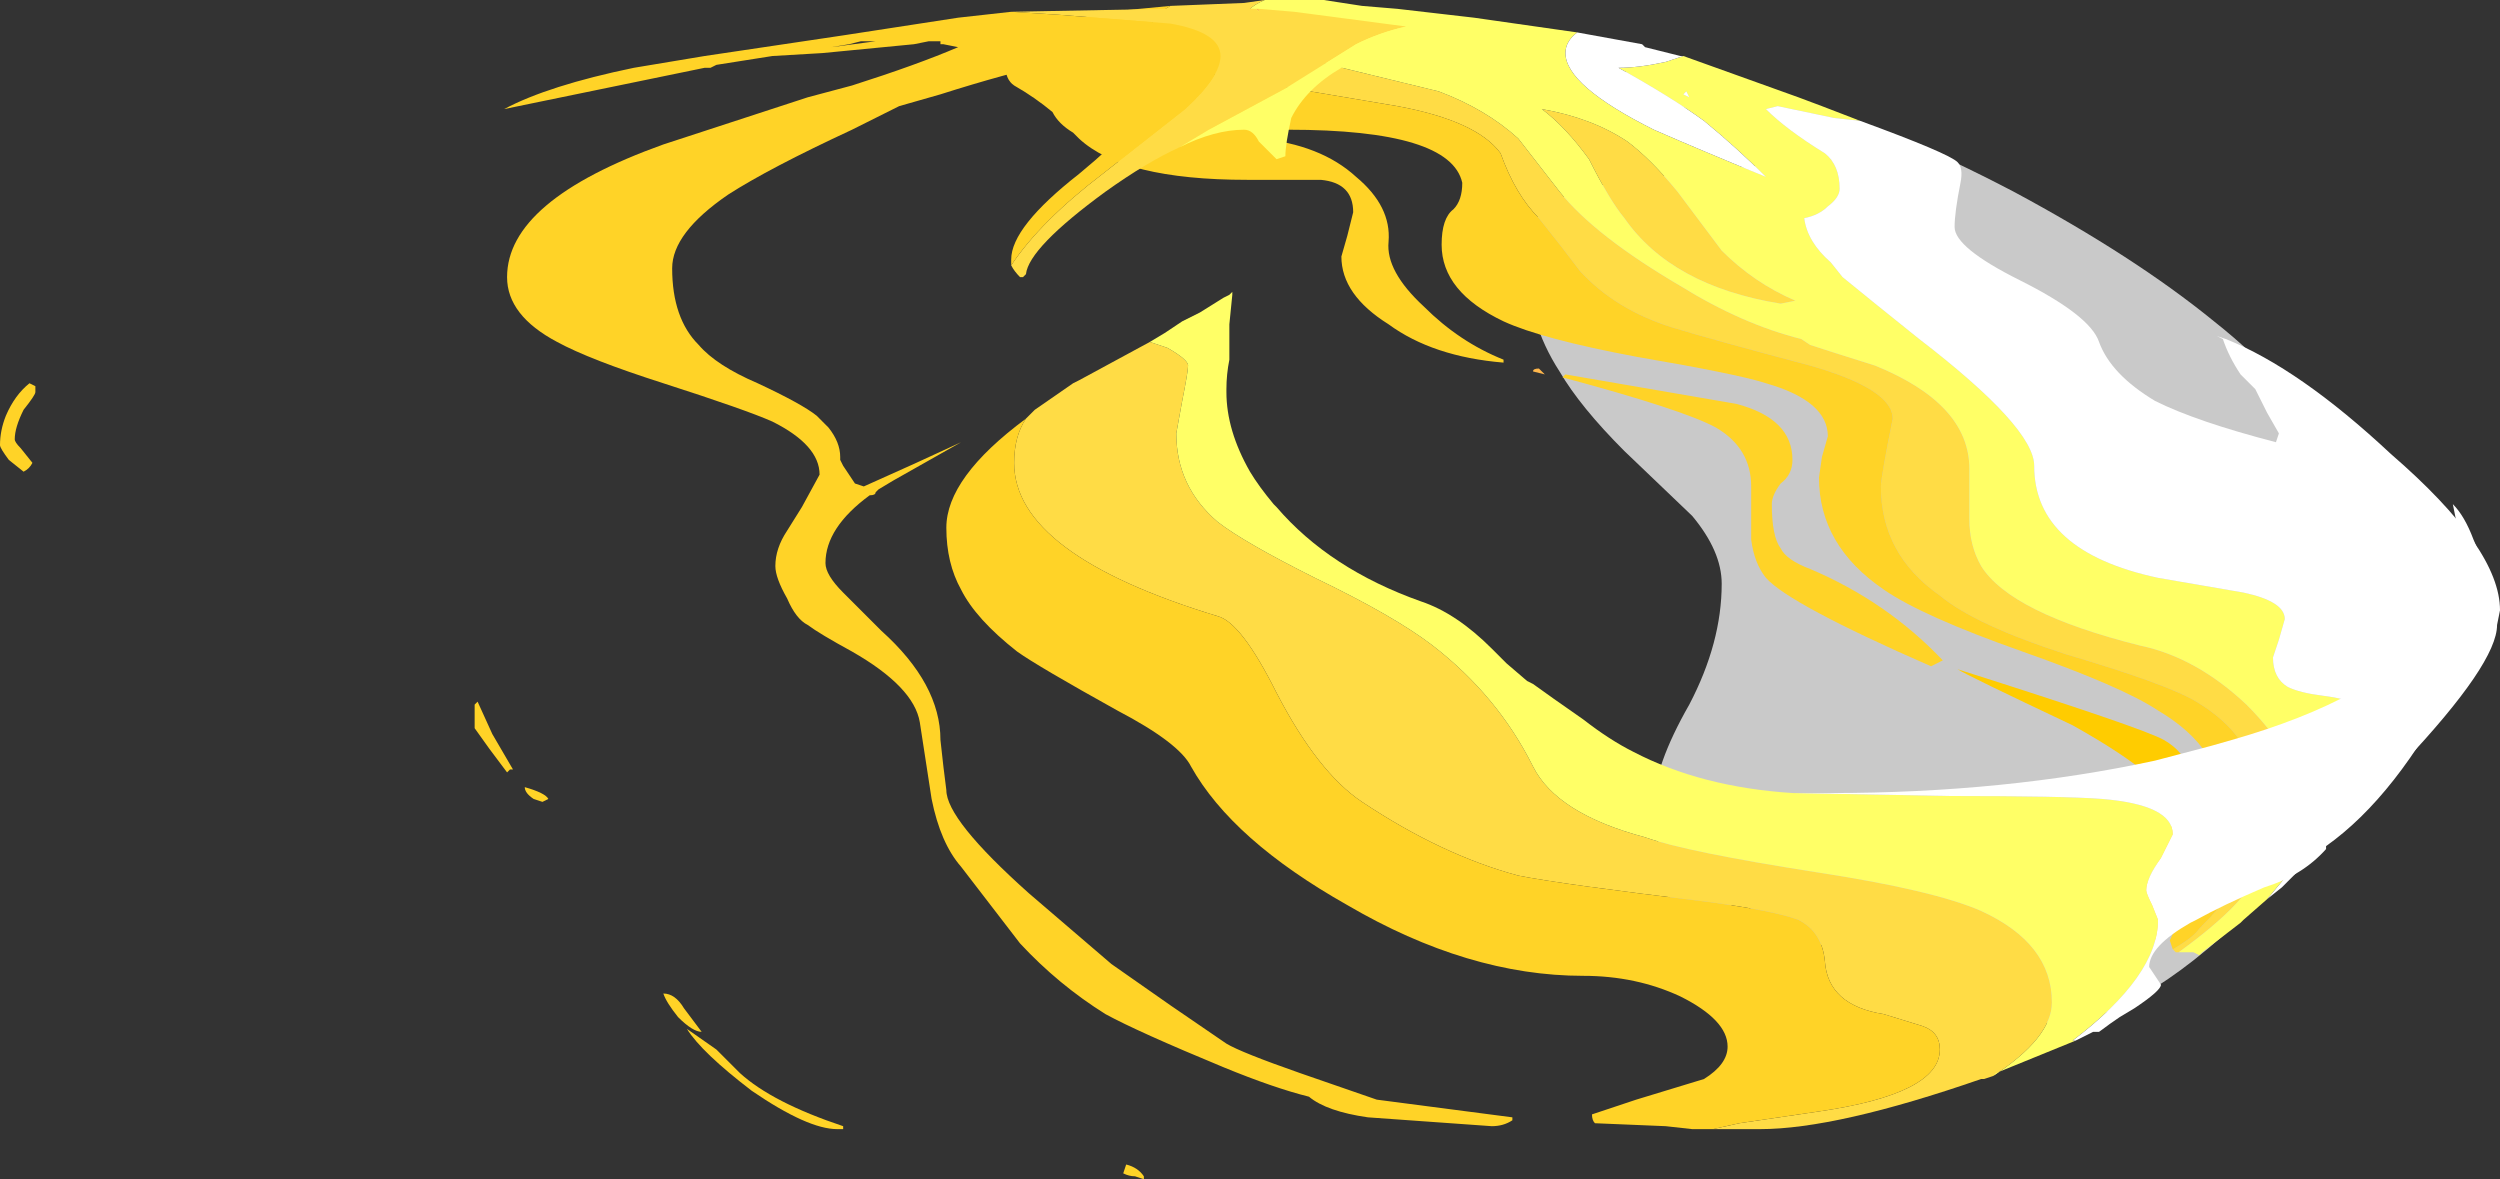 <?xml version="1.0" encoding="UTF-8" standalone="no"?>
<svg xmlns:ffdec="https://www.free-decompiler.com/flash" xmlns:xlink="http://www.w3.org/1999/xlink" ffdec:objectType="shape" height="20.0px" width="42.4px" xmlns="http://www.w3.org/2000/svg">
  <rect width="100%" height="100%" fill="#333333" stroke="none"/>
  <g transform="matrix(1.0, 0.0, 0.0, 1.0, 20.8, 20.15)">
    <path d="M16.75 -14.7 Q18.2 -13.55 18.2 -12.85 18.2 -12.55 18.0 -12.45 18.3 -12.05 18.5 -11.7 19.1 -10.65 19.1 -9.8 19.1 -9.1 18.9 -8.3 18.7 -7.55 18.35 -6.85 L18.3 -6.75 Q19.1 -7.5 19.1 -6.85 19.1 -6.7 18.6 -6.05 18.05 -5.35 17.35 -4.7 15.4 -2.8 14.0 -2.8 13.75 -2.8 13.55 -2.95 13.45 -3.05 13.45 -3.15 13.45 -3.2 13.75 -3.35 L13.1 -3.35 Q11.5 -3.35 9.85 -4.25 9.75 -3.95 9.6 -3.95 9.55 -3.95 9.25 -4.4 L9.1 -4.5 8.7 -4.95 Q8.2 -4.35 7.95 -4.35 7.6 -4.35 7.4 -5.4 7.3 -5.95 7.25 -6.5 7.25 -7.15 7.85 -8.2 8.4 -9.25 8.4 -10.25 8.4 -10.8 7.9 -11.4 L6.75 -12.5 Q6.0 -13.25 5.65 -13.85 5.1 -14.7 5.1 -15.7 5.1 -16.25 5.3 -16.5 5.55 -16.8 6.1 -16.95 6.8 -17.15 10.25 -17.45 L10.35 -17.4 Q9.7 -17.7 8.75 -18.0 7.05 -18.55 6.4 -18.85 7.4 -19.15 9.4 -18.55 11.25 -18.0 13.35 -16.9 15.4 -15.8 16.75 -14.7" fill="#ffffff" fill-opacity="0.737" fill-rule="evenodd" stroke="none"/>
    <path d="M5.4 -13.8 L5.2 -13.85 Q5.2 -13.9 5.3 -13.9 L5.4 -13.8" fill="#ffb74c" fill-rule="evenodd" stroke="none"/>
    <path d="M16.15 -4.0 L16.1 -4.0 16.05 -4.05 Q16.4 -4.25 16.5 -4.4 17.2 -5.1 17.35 -5.6 17.45 -5.9 17.45 -6.75 17.45 -7.65 16.45 -8.25 15.95 -8.55 14.25 -9.05 12.7 -9.55 12.1 -10.05 11.1 -10.75 11.1 -11.9 11.1 -12.05 11.3 -13.05 11.3 -13.55 9.9 -13.95 8.2 -14.4 7.55 -14.6 6.6 -14.9 6.0 -15.55 5.7 -15.95 5.3 -16.45 4.9 -16.85 4.65 -17.55 4.25 -18.1 2.9 -18.35 L-0.05 -18.85 Q-1.3 -19.15 -1.3 -19.6 -1.3 -19.85 -0.95 -20.05 L0.3 -20.1 0.65 -20.15 Q0.3 -20.0 0.3 -19.8 0.3 -19.4 1.55 -19.1 L3.6 -18.6 Q4.4 -18.3 4.95 -17.8 L5.65 -16.9 Q6.25 -16.15 7.7 -15.3 8.75 -14.65 9.75 -14.4 L9.9 -14.3 Q10.2 -14.2 11.0 -13.95 12.6 -13.3 12.6 -12.2 L12.6 -11.35 Q12.6 -10.9 12.8 -10.55 13.3 -9.75 15.5 -9.2 16.45 -9.0 17.3 -8.2 17.75 -7.75 18.0 -7.3 L17.95 -7.2 Q17.95 -6.9 17.8 -6.35 L17.55 -5.5 Q17.4 -4.9 16.15 -4.0 M7.65 -16.9 Q8.25 -16.1 8.4 -15.9 8.95 -15.35 9.65 -15.05 L9.4 -15.0 Q7.55 -15.3 6.75 -16.45 6.5 -16.75 6.15 -17.45 5.75 -18.0 5.35 -18.3 6.2 -18.15 6.8 -17.75 7.2 -17.45 7.65 -16.9" fill="#ffdc45" fill-rule="evenodd" stroke="none"/>
    <path d="M17.65 -4.9 L17.25 -4.55 17.2 -4.5 16.55 -4.0 16.5 -3.95 16.4 -4.0 16.15 -4.0 Q17.4 -4.9 17.55 -5.5 L17.8 -6.35 Q17.95 -6.9 17.95 -7.2 L18.0 -7.3 Q17.75 -7.75 17.3 -8.2 16.45 -9.0 15.5 -9.2 13.3 -9.75 12.8 -10.55 12.6 -10.9 12.6 -11.35 L12.6 -12.2 Q12.6 -13.3 11.0 -13.95 10.2 -14.2 9.9 -14.3 L9.75 -14.4 Q8.75 -14.65 7.7 -15.3 6.25 -16.15 5.65 -16.9 L4.95 -17.8 Q4.4 -18.3 3.6 -18.6 L1.55 -19.1 Q0.3 -19.4 0.3 -19.8 0.3 -20.0 0.65 -20.15 L1.65 -20.15 2.3 -20.05 2.9 -20.0 4.2 -19.85 5.95 -19.6 Q5.75 -19.45 5.75 -19.25 5.75 -18.7 7.25 -17.95 8.05 -17.6 9.15 -17.15 8.65 -17.65 8.1 -18.1 7.55 -18.5 6.65 -19.0 7.0 -19.0 7.45 -19.1 L7.75 -19.2 9.7 -18.5 10.1 -18.35 10.75 -18.1 10.3 -18.15 9.35 -18.35 9.15 -18.3 Q9.5 -17.95 10.15 -17.55 10.4 -17.35 10.4 -16.95 10.4 -16.8 10.2 -16.65 10.05 -16.5 9.8 -16.45 9.85 -16.05 10.25 -15.7 L10.45 -15.45 Q11.0 -15.0 11.75 -14.4 13.7 -12.9 13.7 -12.25 13.7 -10.8 15.8 -10.35 L17.25 -10.1 Q17.95 -9.95 17.95 -9.65 L17.85 -9.3 17.75 -9.0 Q17.75 -8.65 18.0 -8.5 18.2 -8.4 18.6 -8.35 19.0 -8.3 19.15 -8.2 19.4 -8.1 19.4 -7.75 19.4 -6.95 17.9 -5.2 L17.65 -4.9 M7.8 -18.6 L7.75 -18.55 7.85 -18.5 7.8 -18.6 M7.65 -16.9 Q7.2 -17.45 6.8 -17.75 6.2 -18.15 5.35 -18.3 5.75 -18.0 6.15 -17.45 6.5 -16.75 6.75 -16.45 7.55 -15.3 9.4 -15.0 L9.65 -15.05 Q8.95 -15.35 8.4 -15.9 8.25 -16.1 7.65 -16.9" fill="#ffff66" fill-rule="evenodd" stroke="none"/>
    <path d="M10.75 -18.1 Q12.25 -17.55 12.4 -17.4 12.5 -17.3 12.45 -17.05 12.35 -16.55 12.35 -16.3 12.35 -15.95 13.45 -15.4 14.65 -14.8 14.8 -14.35 15.0 -13.8 15.75 -13.35 16.45 -13.0 17.8 -12.65 L17.85 -12.8 17.65 -13.15 17.45 -13.55 17.2 -13.8 Q17.0 -14.1 16.9 -14.4 L16.8 -14.45 16.95 -14.4 Q18.2 -13.9 19.75 -12.45 21.6 -10.85 21.6 -9.8 L21.55 -9.55 Q21.55 -8.9 19.95 -7.2 L19.65 -6.9 19.45 -6.65 17.9 -5.1 17.65 -4.9 17.9 -5.2 Q19.4 -6.95 19.4 -7.75 19.4 -8.1 19.15 -8.2 19.0 -8.3 18.6 -8.35 18.2 -8.4 18.0 -8.5 17.75 -8.65 17.75 -9.0 L17.85 -9.3 17.95 -9.65 Q17.95 -9.95 17.25 -10.1 L15.8 -10.35 Q13.7 -10.8 13.7 -12.25 13.7 -12.9 11.75 -14.4 11.0 -15.0 10.45 -15.45 L10.25 -15.7 Q9.85 -16.05 9.8 -16.45 10.05 -16.5 10.2 -16.65 10.4 -16.8 10.4 -16.95 10.4 -17.35 10.15 -17.55 9.5 -17.95 9.15 -18.3 L9.35 -18.35 10.3 -18.15 10.75 -18.1 M5.95 -19.6 L7.05 -19.4 7.1 -19.35 7.7 -19.2 7.75 -19.2 7.45 -19.1 Q7.0 -19.0 6.65 -19.0 7.55 -18.5 8.1 -18.1 8.65 -17.65 9.15 -17.15 8.05 -17.6 7.25 -17.95 5.75 -18.7 5.75 -19.25 5.75 -19.45 5.95 -19.6 M7.8 -18.6 L7.85 -18.5 7.75 -18.55 7.8 -18.6" fill="#ffffff" fill-rule="evenodd" stroke="none"/>
    <path d="M12.4 -8.8 Q15.55 -7.8 15.9 -7.6 16.25 -7.4 16.35 -7.05 16.45 -6.8 16.45 -6.15 16.45 -5.3 16.0 -4.6 15.55 -3.75 14.6 -3.25 L14.55 -3.25 14.55 -3.35 15.3 -4.65 Q16.05 -5.85 16.05 -6.4 16.05 -6.9 14.35 -7.85 12.55 -8.7 12.4 -8.8" fill="#ffcc00" fill-rule="evenodd" stroke="none"/>
    <path d="M16.05 -4.05 L16.0 -4.2 16.45 -5.2 Q16.9 -6.2 16.9 -6.45 16.9 -7.45 15.8 -8.1 15.2 -8.5 13.5 -9.1 11.8 -9.7 11.15 -10.15 10.05 -10.9 10.05 -12.05 L10.1 -12.4 10.2 -12.75 Q10.2 -13.35 9.15 -13.65 8.7 -13.8 6.95 -14.1 5.35 -14.4 4.7 -14.7 3.65 -15.2 3.65 -16.0 3.65 -16.45 3.85 -16.6 4.0 -16.75 4.0 -17.05 3.8 -17.95 1.05 -17.95 0.8 -17.95 0.55 -17.8 1.6 -17.7 2.2 -17.15 2.8 -16.65 2.75 -16.05 2.7 -15.55 3.35 -14.95 3.95 -14.35 4.7 -14.05 L4.7 -14.0 Q3.5 -14.1 2.75 -14.65 1.95 -15.15 1.95 -15.8 L2.05 -16.15 2.15 -16.55 Q2.15 -17.05 1.6 -17.1 L0.35 -17.1 Q-1.75 -17.1 -2.5 -17.8 L-2.6 -17.9 Q-2.85 -18.05 -2.95 -18.25 -3.25 -18.5 -3.6 -18.7 -3.75 -18.8 -3.75 -19.05 -3.75 -19.6 -2.0 -19.95 L-0.95 -20.05 Q-1.3 -19.85 -1.3 -19.6 -1.3 -19.15 -0.05 -18.85 L2.9 -18.35 Q4.25 -18.1 4.65 -17.55 4.9 -16.85 5.3 -16.45 5.7 -15.95 6.0 -15.55 6.6 -14.9 7.55 -14.6 8.2 -14.4 9.9 -13.95 11.3 -13.55 11.3 -13.05 11.1 -12.05 11.1 -11.9 11.1 -10.75 12.1 -10.05 12.7 -9.55 14.25 -9.05 15.95 -8.55 16.45 -8.25 17.45 -7.65 17.45 -6.75 17.45 -5.9 17.35 -5.6 17.2 -5.1 16.5 -4.4 16.4 -4.25 16.05 -4.05 M9.4 -10.85 Q9.5 -10.65 9.9 -10.5 11.2 -9.95 12.15 -8.95 L11.95 -8.85 Q9.55 -9.9 9.15 -10.35 8.95 -10.6 8.9 -11.0 8.9 -11.2 8.9 -11.9 8.9 -12.55 8.3 -12.9 7.75 -13.2 5.7 -13.75 L5.75 -13.8 8.65 -13.3 Q9.6 -13.05 9.6 -12.35 9.6 -12.1 9.4 -11.95 9.25 -11.75 9.25 -11.6 9.25 -11.05 9.4 -10.85" fill="#ffd327" fill-rule="evenodd" stroke="none"/>
    <path d="M0.5 -20.0 L0.55 -20.0 0.55 -19.95 0.5 -20.0" fill="#ffb74c" fill-rule="evenodd" stroke="none"/>
    <path d="M-0.8 -17.65 Q-1.35 -17.4 -2.05 -16.9 -3.35 -15.95 -3.4 -15.5 L-3.45 -15.45 -3.5 -15.45 Q-3.6 -15.55 -3.65 -15.65 -3.15 -16.4 -2.1 -17.2 L-0.7 -18.3 Q-0.1 -18.85 -0.1 -19.2 -0.1 -19.6 -0.95 -19.75 L-2.85 -19.9 -3.65 -19.95 -1.05 -20.0 Q-0.55 -20.05 0.5 -20.0 L0.55 -19.95 0.55 -20.0 1.15 -19.95 3.05 -19.7 Q2.6 -19.6 2.2 -19.4 L1.0 -18.65 -0.3 -17.95 -0.8 -17.65 M-1.3 -14.35 L-1.0 -14.25 Q-0.65 -14.05 -0.65 -13.95 -0.65 -13.85 -0.75 -13.35 L-0.85 -12.8 Q-0.85 -11.9 -0.15 -11.3 0.3 -10.95 1.5 -10.35 2.85 -9.7 3.5 -9.2 4.6 -8.35 5.2 -7.15 5.6 -6.35 7.1 -5.95 7.8 -5.7 10.05 -5.35 12.0 -5.05 12.8 -4.7 14.0 -4.15 14.0 -3.15 14.0 -2.55 13.0 -1.9 L12.85 -1.85 12.8 -1.85 Q10.35 -1.0 9.05 -1.0 L8.35 -1.0 8.25 -1.0 8.7 -1.1 10.05 -1.3 Q12.1 -1.6 12.1 -2.35 12.1 -2.65 11.8 -2.75 L11.15 -2.95 Q10.2 -3.1 10.15 -3.85 10.1 -4.35 9.7 -4.55 9.3 -4.7 8.2 -4.85 5.7 -5.15 4.95 -5.3 3.65 -5.65 2.3 -6.55 1.55 -7.05 0.85 -8.4 0.25 -9.6 -0.15 -9.7 -3.6 -10.75 -3.6 -12.3 -3.6 -12.75 -3.4 -13.05 L-3.25 -13.2 -2.6 -13.65 -2.5 -13.7 -1.3 -14.35" fill="#ffdc45" fill-rule="evenodd" stroke="none"/>
    <path d="M3.05 -19.7 L3.75 -19.6 Q2.7 -19.45 1.95 -19.0 1.35 -18.65 1.1 -18.15 1.0 -17.7 1.0 -17.5 L0.85 -17.45 0.55 -17.75 Q0.45 -17.95 0.3 -17.95 -0.2 -17.95 -0.8 -17.65 L-0.3 -17.95 1.0 -18.65 2.2 -19.4 Q2.6 -19.6 3.05 -19.7 M-1.3 -14.35 L-1.05 -14.5 -0.75 -14.7 -0.45 -14.85 -0.05 -15.1 0.05 -15.15 0.1 -15.2 0.1 -15.15 0.05 -14.65 0.05 -14.05 Q0.0 -13.8 0.0 -13.55 L0.0 -13.5 Q0.0 -12.85 0.4 -12.15 0.55 -11.9 0.8 -11.6 L0.85 -11.55 Q1.75 -10.5 3.3 -9.95 3.9 -9.75 4.5 -9.15 L4.75 -8.9 5.1 -8.6 5.2 -8.55 5.55 -8.3 6.05 -7.95 Q6.5 -7.6 6.9 -7.4 8.05 -6.8 9.6 -6.7 L12.25 -6.65 Q14.2 -6.65 14.85 -6.6 16.05 -6.5 16.05 -6.0 L15.85 -5.6 Q15.6 -5.25 15.6 -5.05 15.6 -5.0 15.7 -4.8 L15.8 -4.55 Q15.8 -3.6 14.35 -2.5 L14.4 -2.5 13.05 -1.95 13.0 -1.9 Q14.0 -2.55 14.0 -3.15 14.0 -4.15 12.8 -4.7 12.0 -5.05 10.05 -5.35 7.8 -5.7 7.1 -5.95 5.6 -6.35 5.2 -7.15 4.6 -8.35 3.5 -9.2 2.85 -9.7 1.5 -10.35 0.3 -10.95 -0.15 -11.3 -0.85 -11.9 -0.85 -12.8 L-0.75 -13.35 Q-0.65 -13.85 -0.65 -13.95 -0.65 -14.05 -1.0 -14.25 L-1.3 -14.35" fill="#ffff66" fill-rule="evenodd" stroke="none"/>
    <path d="M14.4 -2.5 L14.35 -2.5 Q15.8 -3.6 15.8 -4.55 L15.7 -4.8 Q15.6 -5.0 15.6 -5.05 15.6 -5.25 15.85 -5.6 L16.05 -6.0 Q16.05 -6.5 14.85 -6.6 14.2 -6.65 12.25 -6.65 L9.6 -6.7 10.25 -6.7 Q13.2 -6.7 15.75 -7.25 L16.7 -7.5 17.05 -7.6 Q19.5 -8.3 20.4 -9.45 20.95 -10.15 20.95 -10.95 L20.9 -11.0 20.9 -11.1 20.8 -11.6 Q21.0 -11.4 21.15 -11.0 21.35 -10.55 21.4 -10.15 L21.4 -9.95 21.35 -9.7 21.35 -9.65 Q21.35 -9.45 21.05 -8.95 L20.85 -8.6 Q19.85 -6.65 18.65 -5.8 L18.65 -5.75 Q18.25 -5.3 17.6 -5.1 16.9 -4.8 16.45 -4.55 L16.35 -4.5 Q15.65 -4.1 15.65 -3.75 L15.85 -3.45 Q15.85 -3.35 15.4 -3.05 L15.15 -2.9 Q15.0 -2.8 14.8 -2.65 L14.7 -2.65 14.4 -2.5" fill="#ffffff" fill-rule="evenodd" stroke="none"/>
    <path d="M-3.65 -15.65 L-3.65 -15.75 Q-3.65 -16.3 -2.5 -17.2 -1.35 -18.15 -1.35 -18.5 -1.35 -18.75 -1.6 -18.9 L-1.75 -18.95 Q-2.05 -19.05 -2.4 -19.05 L-2.85 -19.1 Q-3.75 -18.9 -4.85 -18.55 L-5.55 -18.35 -6.35 -17.95 Q-7.75 -17.3 -8.45 -16.85 -9.4 -16.2 -9.4 -15.6 -9.4 -14.75 -8.95 -14.3 -8.65 -13.95 -7.95 -13.65 -7.2 -13.3 -6.95 -13.1 L-6.75 -12.9 Q-6.55 -12.65 -6.55 -12.4 L-6.55 -12.35 -6.5 -12.25 -6.3 -11.95 -6.15 -11.9 Q-5.25 -12.3 -4.5 -12.65 L-5.65 -12.0 -5.9 -11.85 -5.95 -11.8 Q-5.95 -11.75 -6.05 -11.75 -6.8 -11.2 -6.8 -10.6 -6.8 -10.4 -6.5 -10.1 L-5.85 -9.45 Q-4.85 -8.55 -4.85 -7.6 L-4.8 -7.15 -4.75 -6.75 Q-4.75 -6.25 -3.35 -5.0 L-1.95 -3.8 -0.95 -3.1 Q-0.15 -2.55 0.0 -2.45 0.25 -2.3 1.25 -1.95 L2.55 -1.5 4.85 -1.2 4.85 -1.15 Q4.7 -1.05 4.5 -1.05 L2.4 -1.2 Q1.7 -1.3 1.4 -1.55 0.8 -1.7 -0.05 -2.05 -1.5 -2.65 -2.05 -2.95 -2.85 -3.45 -3.5 -4.15 L-4.5 -5.45 Q-4.85 -5.85 -5.0 -6.6 L-5.2 -7.9 Q-5.3 -8.5 -6.35 -9.1 -6.9 -9.4 -7.1 -9.55 -7.3 -9.65 -7.45 -10.0 -7.65 -10.35 -7.65 -10.55 -7.65 -10.85 -7.45 -11.15 L-7.2 -11.55 -6.9 -12.1 Q-6.9 -12.6 -7.7 -13.0 -8.15 -13.2 -9.55 -13.65 -10.8 -14.05 -11.35 -14.35 -12.2 -14.8 -12.2 -15.45 -12.2 -16.75 -9.55 -17.7 L-7.1 -18.5 -6.35 -18.7 Q-5.25 -19.05 -4.55 -19.35 L-4.8 -19.4 -4.85 -19.4 -4.85 -19.45 -5.05 -19.45 -5.3 -19.4 -6.85 -19.25 -7.7 -19.2 -8.65 -19.05 -8.75 -19.0 -8.85 -19.0 -12.25 -18.3 Q-11.5 -18.7 -10.05 -19.0 L-8.85 -19.2 -6.5 -19.55 -4.55 -19.85 -3.65 -19.95 -2.85 -19.9 -0.95 -19.75 Q-0.1 -19.6 -0.1 -19.2 -0.1 -18.85 -0.7 -18.3 L-2.1 -17.2 Q-3.15 -16.4 -3.65 -15.65 M-3.4 -13.05 Q-3.6 -12.75 -3.6 -12.3 -3.6 -10.75 -0.15 -9.7 0.25 -9.6 0.85 -8.4 1.55 -7.05 2.3 -6.55 3.65 -5.65 4.95 -5.3 5.7 -5.15 8.2 -4.85 9.3 -4.7 9.7 -4.55 10.1 -4.35 10.15 -3.85 10.2 -3.1 11.15 -2.95 L11.8 -2.75 Q12.1 -2.65 12.1 -2.35 12.1 -1.6 10.05 -1.3 L8.7 -1.1 8.25 -1.0 8.35 -1.0 7.9 -1.0 7.45 -1.05 6.25 -1.1 Q6.2 -1.15 6.2 -1.25 L6.95 -1.5 8.1 -1.85 Q8.5 -2.1 8.5 -2.4 8.5 -2.85 7.7 -3.25 6.95 -3.6 6.05 -3.6 4.1 -3.6 2.05 -4.8 0.1 -5.9 -0.6 -7.15 -0.8 -7.55 -1.85 -8.1 -3.2 -8.85 -3.55 -9.1 -4.25 -9.65 -4.5 -10.15 -4.75 -10.6 -4.75 -11.2 -4.75 -12.05 -3.4 -13.05 M-6.2 -19.45 L-6.4 -19.4 -6.7 -19.35 -5.95 -19.45 -6.2 -19.45" fill="#ffd327" fill-rule="evenodd" stroke="none"/>
    <path d="M-12.15 -7.1 L-12.2 -7.05 -12.5 -7.45 -12.75 -7.8 -12.75 -8.2 -12.7 -8.25 -12.45 -7.7 -12.1 -7.1 -12.15 -7.1 M-20.2 -13.5 Q-20.2 -13.45 -20.4 -13.2 -20.55 -12.9 -20.55 -12.7 -20.55 -12.65 -20.45 -12.55 L-20.25 -12.3 Q-20.3 -12.2 -20.4 -12.15 L-20.65 -12.35 Q-20.8 -12.55 -20.8 -12.6 -20.8 -12.85 -20.7 -13.1 -20.55 -13.45 -20.3 -13.65 L-20.2 -13.6 -20.2 -13.5 M-11.75 -6.6 Q-11.9 -6.7 -11.9 -6.8 -11.55 -6.7 -11.5 -6.6 L-11.6 -6.55 -11.75 -6.6 M-8.9 -2.65 Q-9.05 -2.65 -9.3 -2.9 -9.5 -3.15 -9.55 -3.3 -9.35 -3.3 -9.2 -3.05 L-8.9 -2.65 M-9.15 -2.7 L-8.65 -2.35 -8.25 -1.95 Q-7.7 -1.45 -6.5 -1.05 L-6.5 -1.0 -6.6 -1.0 Q-7.1 -1.0 -8.05 -1.65 -8.9 -2.3 -9.15 -2.7 M-1.4 -0.15 L-1.55 -0.2 Q-1.65 -0.2 -1.75 -0.25 L-1.7 -0.4 Q-1.5 -0.35 -1.4 -0.2 L-1.4 -0.15" fill="#ffd327" fill-rule="evenodd" stroke="none"/>
  </g>
</svg>
